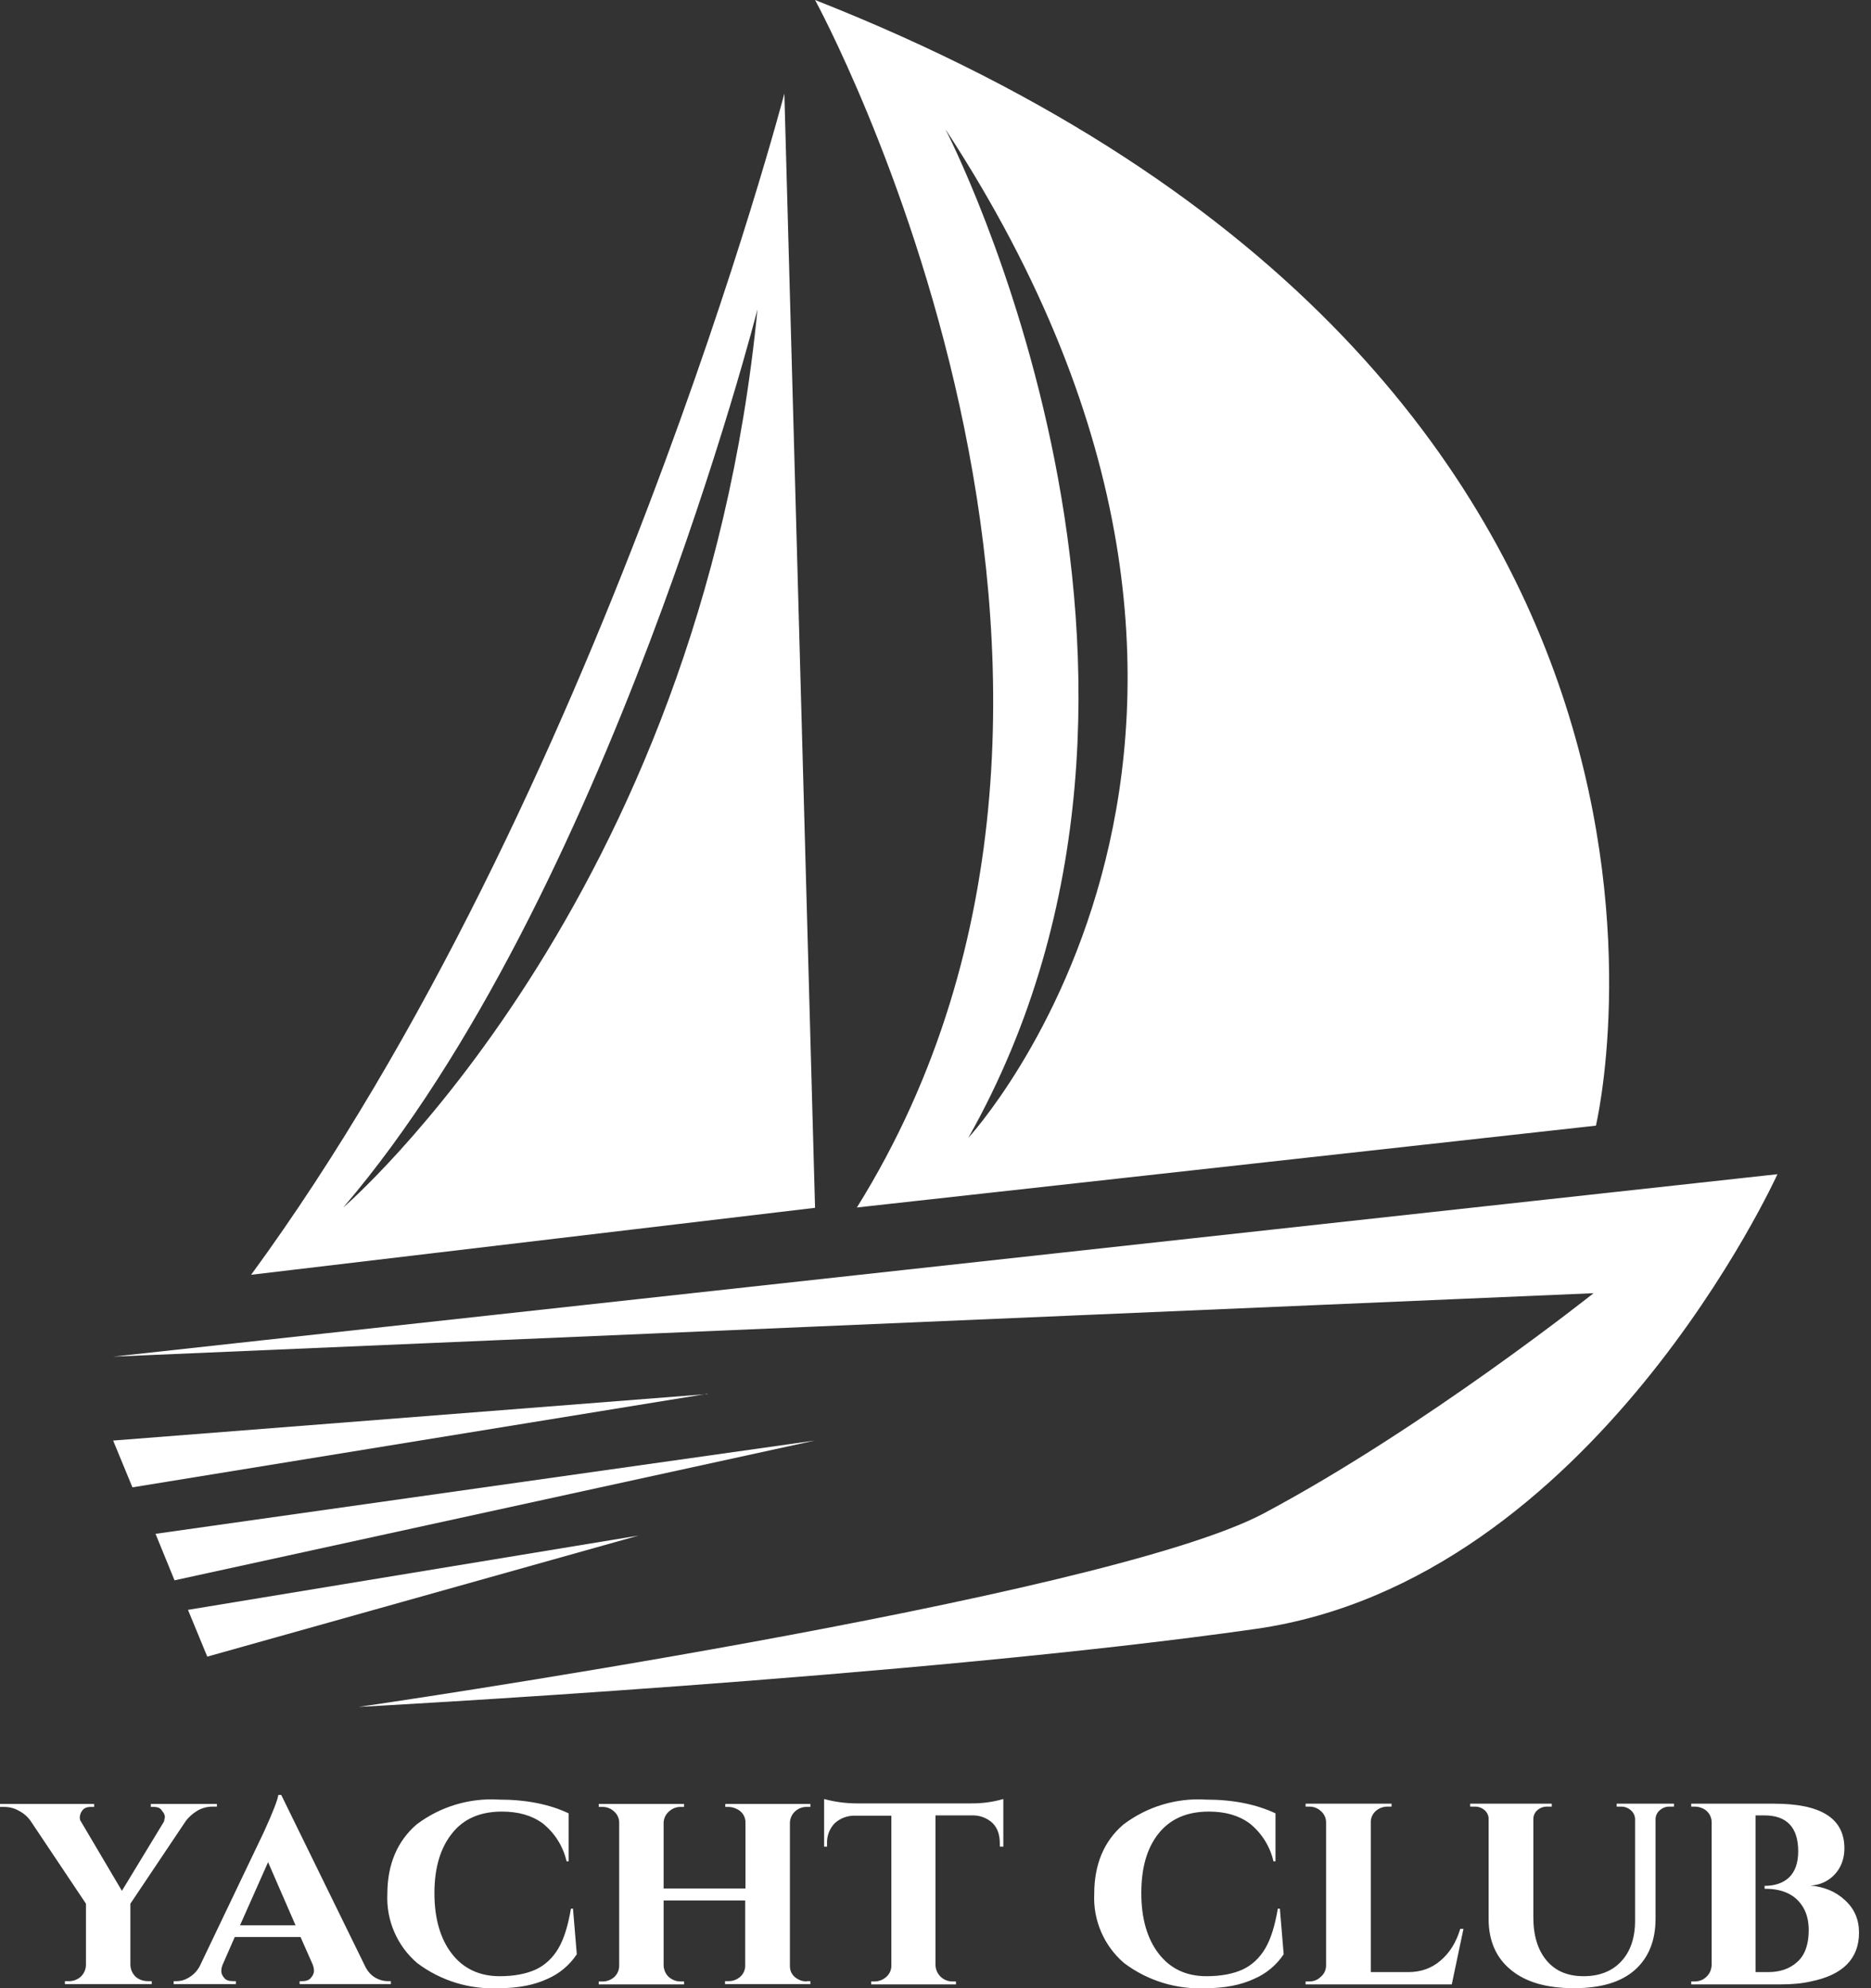 <svg width="64" height="68" viewBox="0 0 64 68" fill="none" xmlns="http://www.w3.org/2000/svg">
<rect x="0" y="0" width="64" height="68" fill="#333333" stroke="none"/>
<path d="M43.23 51.76C37.72 54.69 12.27 58.38 12.27 58.38C12.27 58.38 31.42 57.36 42.97 55.71C54.5 54.05 60.8 40.16 60.8 40.16L3.87 46.4L54.51 44.23C54.51 44.23 48.73 48.83 43.23 51.76ZM32.34 4.42C45.89 25.12 33.12 38.92 33.12 38.92C42.04 23.12 32.34 4.42 32.34 4.42ZM29.3 41.3L54.59 38.5C54.59 38.5 60.72 12.94 27.88 0C27.88 0 40.58 23.22 29.31 41.3H29.3ZM11.74 41.3C20.79 30.72 25.91 10.58 25.91 10.58C23.94 30.85 11.74 41.3 11.74 41.3ZM26.83 3.2C26.83 3.2 20.53 27.29 8.59 43.6L27.88 41.31L26.83 3.2Z" fill="white"/>
<path d="M24.2 47.68L3.87 49.27L4.53 50.87L24.2 47.67V47.68ZM21.84 52.52L6.43 55.06L7.09 56.66L21.84 52.52ZM5.32 52.46L5.97 54.05L27.87 49.27L5.32 52.46ZM7.42 61.79H7.28C7.1 61.79 6.92 61.83 6.75 61.93C6.59 62.03 6.45 62.15 6.35 62.29L4.46 65.11V67.21C4.47 67.37 4.53 67.5 4.64 67.61C4.76 67.71 4.9 67.76 5.07 67.76H5.19V67.86H2.22V67.76H2.34C2.494 67.766 2.644 67.712 2.76 67.61C2.815 67.558 2.859 67.497 2.89 67.428C2.921 67.359 2.938 67.285 2.94 67.21V65.11L1.06 62.3C0.96 62.15 0.83 62.03 0.66 61.94C0.49 61.84 0.32 61.8 0.13 61.8H0V61.7H3.22V61.8H3.11C2.97 61.8 2.87 61.84 2.81 61.93C2.762 61.994 2.734 62.07 2.73 62.15C2.73 62.2 2.73 62.25 2.77 62.3L4.17 64.67L5.61 62.3L5.64 62.15C5.64 62.08 5.61 62.01 5.54 61.93C5.49 61.84 5.39 61.8 5.26 61.8H5.16V61.7H7.42V61.8V61.79ZM13.28 67.76H13.37V67.86H10.25V67.76H10.33C10.48 67.76 10.58 67.72 10.64 67.64C10.71 67.56 10.74 67.48 10.74 67.41C10.739 67.338 10.725 67.267 10.7 67.2L10.28 66.25H8.03L7.61 67.21C7.583 67.277 7.57 67.348 7.57 67.42C7.57 67.49 7.6 67.57 7.67 67.65C7.73 67.73 7.84 67.76 7.98 67.76H8.07V67.86H5.94V67.76H6.03C6.18 67.76 6.33 67.72 6.47 67.63C6.629 67.535 6.757 67.396 6.84 67.23L9.03 62.65C9.34 61.97 9.5 61.55 9.52 61.39H9.62L12.46 67.19C12.55 67.39 12.66 67.53 12.82 67.63C12.97 67.72 13.12 67.76 13.28 67.76ZM8.21 65.85H10.11L9.17 63.69L8.21 65.85ZM17.07 68C16.065 68.05 15.074 67.746 14.27 67.14C13.93 66.849 13.662 66.484 13.485 66.073C13.308 65.662 13.228 65.217 13.25 64.77C13.25 63.77 13.59 62.97 14.25 62.4C15.058 61.789 16.059 61.487 17.07 61.55C18 61.55 18.8 61.71 19.45 62.02V63.66H19.38C19.262 63.146 18.973 62.688 18.56 62.36C18.19 62.09 17.73 61.96 17.17 61.96C16.42 61.96 15.85 62.21 15.46 62.71C15.06 63.21 14.86 63.89 14.86 64.75C14.86 65.61 15.06 66.3 15.44 66.8C15.84 67.33 16.4 67.59 17.09 67.59C17.59 67.59 18 67.51 18.33 67.36C18.65 67.21 18.91 66.96 19.1 66.64C19.3 66.3 19.43 65.85 19.53 65.28H19.6L19.73 66.84C19.485 67.211 19.137 67.502 18.73 67.68C18.28 67.89 17.73 68 17.07 68ZM27.6 67.76H27.72V67.86H24.8V67.76H24.91C25.061 67.763 25.207 67.71 25.32 67.61C25.377 67.56 25.421 67.499 25.451 67.429C25.48 67.36 25.494 67.285 25.49 67.21V65H22.7V67.23C22.71 67.38 22.77 67.52 22.88 67.62C23 67.72 23.13 67.77 23.28 67.77H23.4V67.87H20.48V67.77H20.59C20.744 67.776 20.895 67.722 21.01 67.62C21.065 67.569 21.109 67.507 21.138 67.438C21.167 67.369 21.181 67.295 21.18 67.22V62.34C21.181 62.268 21.166 62.197 21.136 62.132C21.107 62.066 21.064 62.007 21.01 61.96C20.954 61.906 20.889 61.864 20.816 61.837C20.744 61.809 20.667 61.797 20.59 61.8H20.48V61.7H23.4V61.8H23.29C23.142 61.797 22.999 61.851 22.89 61.95C22.834 61.997 22.788 62.055 22.755 62.12C22.723 62.185 22.704 62.257 22.7 62.33V64.59H25.5V62.34C25.502 62.241 25.475 62.143 25.422 62.059C25.368 61.976 25.291 61.91 25.2 61.87C25.11 61.824 25.011 61.8 24.91 61.8H24.81V61.7H27.72V61.8H27.6C27.452 61.797 27.309 61.851 27.2 61.95C27.144 62 27.099 62.062 27.068 62.131C27.037 62.2 27.02 62.274 27.02 62.35V67.24C27.02 67.45 27.12 67.6 27.31 67.7C27.4 67.75 27.5 67.77 27.61 67.77L27.6 67.76ZM34.2 63.15V63.05C34.2 62.75 34.12 62.52 33.95 62.35C33.76 62.175 33.508 62.082 33.25 62.09H32V67.23C32.01 67.377 32.076 67.514 32.183 67.615C32.291 67.715 32.433 67.77 32.58 67.77H32.7V67.87H29.8V67.77H29.9C30.055 67.773 30.206 67.716 30.32 67.61C30.377 67.56 30.421 67.499 30.451 67.429C30.48 67.36 30.494 67.285 30.49 67.21V62.1H29.27C29.139 62.094 29.008 62.114 28.884 62.158C28.761 62.203 28.647 62.272 28.55 62.36C28.462 62.453 28.393 62.563 28.348 62.683C28.304 62.804 28.284 62.932 28.29 63.06V63.16H28.19V61.53C28.552 61.628 28.925 61.678 29.3 61.68H33.21C33.585 61.684 33.959 61.634 34.32 61.53V63.16H34.22L34.2 63.15ZM41.25 68C40.245 68.05 39.254 67.746 38.45 67.14C38.11 66.849 37.842 66.484 37.665 66.073C37.488 65.662 37.408 65.217 37.43 64.77C37.43 63.77 37.76 62.97 38.43 62.4C39.238 61.789 40.239 61.487 41.25 61.55C42.18 61.55 42.97 61.71 43.63 62.02V63.66H43.56C43.442 63.146 43.153 62.688 42.74 62.36C42.37 62.09 41.91 61.96 41.35 61.96C40.6 61.96 40.03 62.21 39.63 62.71C39.23 63.21 39.04 63.89 39.04 64.75C39.04 65.61 39.24 66.3 39.62 66.8C40.02 67.33 40.57 67.59 41.27 67.59C41.77 67.59 42.18 67.51 42.51 67.36C42.83 67.21 43.09 66.96 43.28 66.64C43.48 66.3 43.61 65.85 43.71 65.28H43.78L43.91 66.84C43.662 67.212 43.311 67.504 42.9 67.68C42.45 67.89 41.9 68 41.25 68ZM44.66 67.87V67.77H44.78C44.95 67.77 45.08 67.71 45.18 67.61C45.236 67.564 45.281 67.505 45.312 67.44C45.343 67.374 45.359 67.303 45.36 67.23V62.33C45.361 62.258 45.346 62.187 45.316 62.121C45.287 62.056 45.244 61.997 45.19 61.95C45.137 61.898 45.075 61.858 45.006 61.83C44.937 61.803 44.864 61.789 44.79 61.79H44.66V61.69H47.6V61.79H47.48C47.326 61.784 47.175 61.838 47.06 61.94C47.003 61.99 46.959 62.051 46.929 62.121C46.9 62.19 46.886 62.265 46.89 62.34V67.45H48.17C48.6 67.45 48.97 67.32 49.27 67.06C49.58 66.8 49.81 66.44 49.95 65.97H50.06L49.66 67.87H44.66ZM57.26 61.79H57.12C56.995 61.785 56.874 61.828 56.78 61.91C56.735 61.946 56.698 61.992 56.672 62.044C56.646 62.095 56.632 62.152 56.63 62.21V65.62C56.63 66.36 56.4 66.95 55.93 67.37C55.46 67.79 54.77 68 53.84 68C52.92 68 52.2 67.8 51.69 67.38C51.18 66.97 50.92 66.38 50.92 65.64V62.22C50.922 62.161 50.91 62.103 50.886 62.049C50.861 61.995 50.825 61.948 50.78 61.91C50.686 61.828 50.565 61.785 50.44 61.79H50.29V61.69H53.08V61.79H52.93C52.806 61.785 52.684 61.828 52.59 61.91C52.547 61.947 52.512 61.993 52.487 62.045C52.463 62.097 52.451 62.153 52.45 62.21V65.57C52.45 66.2 52.6 66.69 52.9 67.05C53.2 67.41 53.62 67.59 54.17 67.59C54.71 67.59 55.14 67.42 55.45 67.09C55.77 66.75 55.93 66.28 55.93 65.69V62.22C55.929 62.16 55.915 62.102 55.889 62.048C55.863 61.995 55.826 61.948 55.78 61.91C55.686 61.828 55.565 61.785 55.44 61.79H55.3V61.69H57.26V61.79ZM63.09 63.22C63.09 63.47 63.03 63.7 62.92 63.89C62.818 64.067 62.673 64.215 62.498 64.32C62.323 64.425 62.124 64.483 61.92 64.49C62.39 64.53 62.79 64.69 63.11 64.99C63.43 65.28 63.59 65.65 63.59 66.1C63.59 66.99 63.04 67.55 61.94 67.77C61.64 67.84 61.29 67.87 60.92 67.87H57.85V67.77H57.97C58.13 67.77 58.27 67.71 58.37 67.61C58.48 67.51 58.54 67.37 58.55 67.21V62.33C58.551 62.219 58.517 62.111 58.452 62.021C58.387 61.931 58.295 61.864 58.19 61.83C58.12 61.803 58.045 61.789 57.97 61.79H57.85V61.69H60.69C62.29 61.69 63.09 62.19 63.09 63.22ZM61.87 66.02C61.87 65.7 61.8 65.43 61.67 65.22C61.42 64.81 60.99 64.6 60.38 64.6H60.36V64.5C60.7 64.5 60.98 64.41 61.19 64.22C61.4 64.02 61.51 63.72 61.51 63.32C61.51 62.5 61.12 62.09 60.35 62.09H60.05V67.45H60.48C60.88 67.45 61.22 67.34 61.48 67.1C61.74 66.87 61.87 66.5 61.87 66.01V66.02Z" fill="white"/>
</svg>

